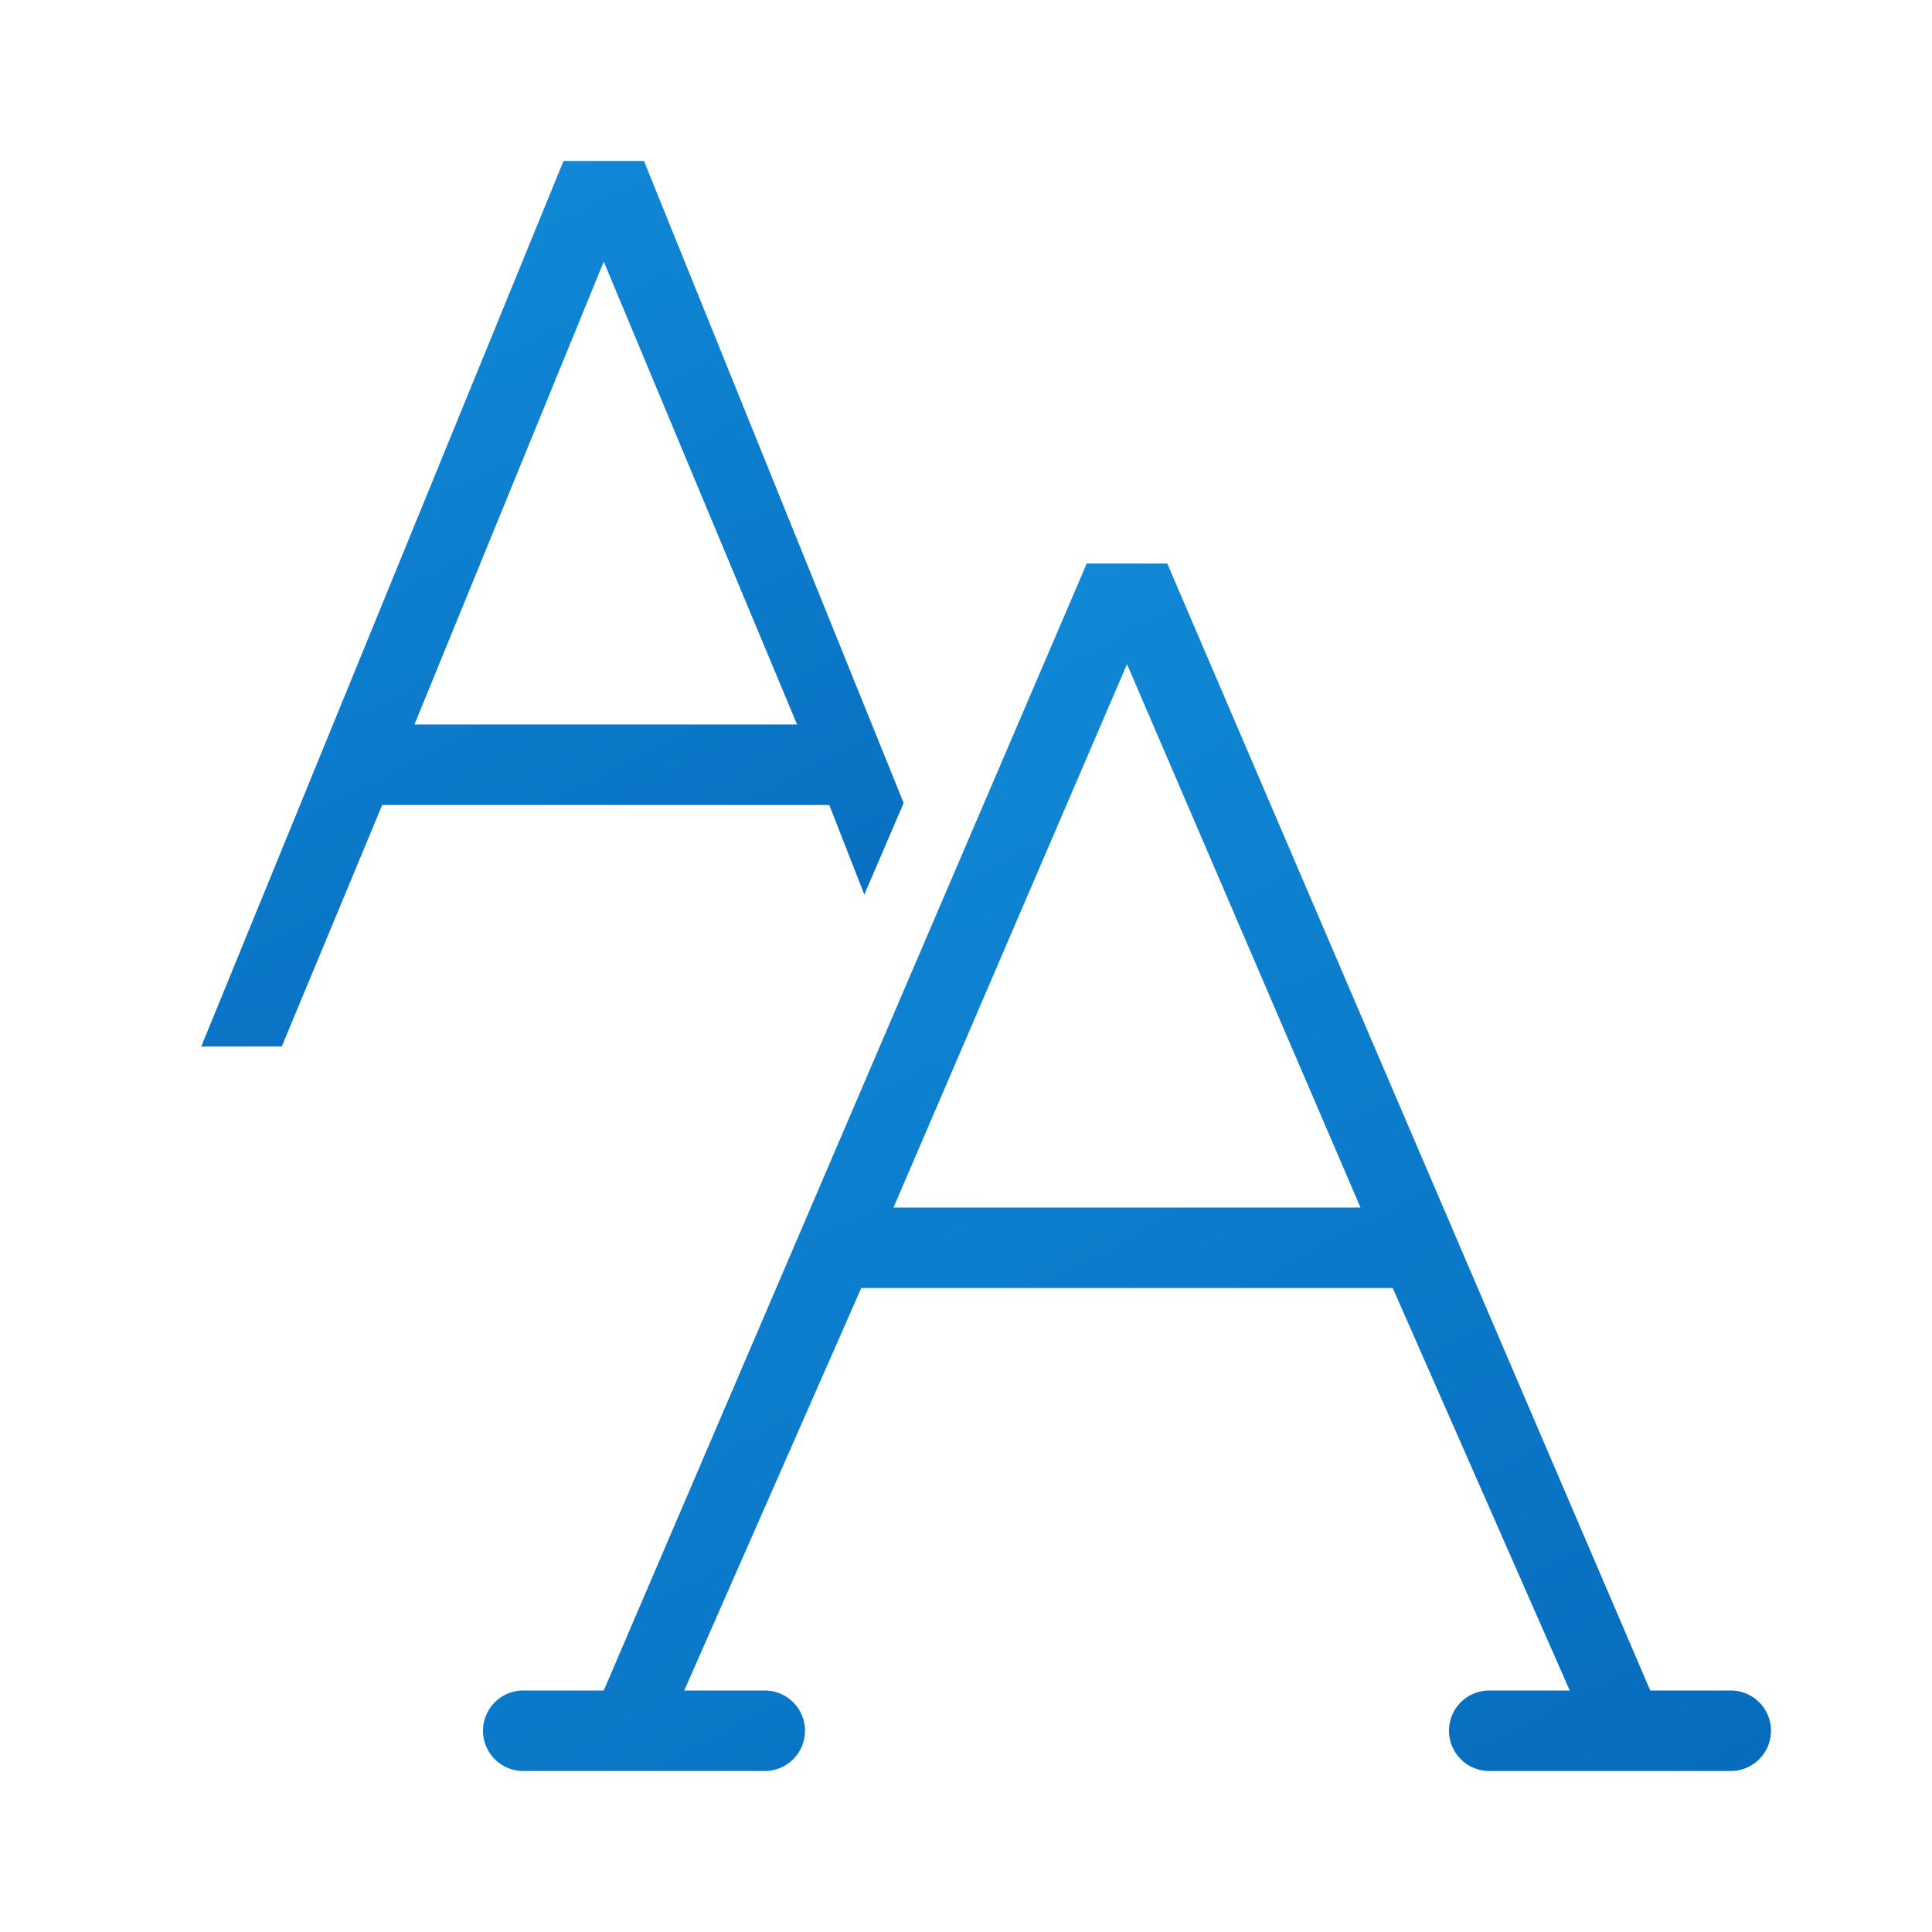 <?xml version="1.0" encoding="UTF-8" standalone="no"?>
<!-- Created with Inkscape (http://www.inkscape.org/) -->

<svg
   width="48"
   height="48"
   viewBox="0 0 48 48"
   version="1.1"
   id="svg5"
   inkscape:version="1.2.1 (9c6d41e410, 2022-07-14, custom)"
   sodipodi:docname="preferences-desktop-font.svg"
   xmlns:inkscape="http://www.inkscape.org/namespaces/inkscape"
   xmlns:sodipodi="http://sodipodi.sourceforge.net/DTD/sodipodi-0.dtd"
   xmlns:xlink="http://www.w3.org/1999/xlink"
   xmlns="http://www.w3.org/2000/svg"
   xmlns:svg="http://www.w3.org/2000/svg">
  <sodipodi:namedview
     id="namedview7"
     pagecolor="#ffffff"
     bordercolor="#000000"
     borderopacity="0.25"
     inkscape:showpageshadow="2"
     inkscape:pageopacity="0.0"
     inkscape:pagecheckerboard="0"
     inkscape:deskcolor="#d1d1d1"
     inkscape:document-units="px"
     showgrid="false"
     inkscape:zoom="16.708333"
     inkscape:cx="24"
     inkscape:cy="24"
     inkscape:window-width="1920"
     inkscape:window-height="1011"
     inkscape:window-x="0"
     inkscape:window-y="0"
     inkscape:window-maximized="1"
     inkscape:current-layer="svg5" />
  <defs
     id="defs2">
    <linearGradient
       inkscape:collect="always"
       id="linearGradient1723">
      <stop
         style="stop-color:#1088d6;stop-opacity:1;"
         offset="0"
         id="stop1719" />
      <stop
         style="stop-color:#076cbe;stop-opacity:1"
         offset="1"
         id="stop1721" />
    </linearGradient>
    <linearGradient
       inkscape:collect="always"
       xlink:href="#linearGradient1723"
       id="linearGradient4915"
       x1="10"
       y1="7"
       x2="18"
       y2="22"
       gradientUnits="userSpaceOnUse"
       gradientTransform="matrix(2,0,0,2,7,0)" />
    <linearGradient
       inkscape:collect="always"
       xlink:href="#linearGradient1723"
       id="linearGradient476"
       gradientUnits="userSpaceOnUse"
       gradientTransform="matrix(2,0,0,2,-6.001,-10)"
       x1="10"
       y1="7"
       x2="15"
       y2="17" />
  </defs>
  <path
     id="rect287"
     style="fill:url(#linearGradient4915);fill-opacity:1;stroke-width:2;stroke-linecap:round;stroke-linejoin:round"
     d="M 27,14 15,42 h -2 a 1,1 0 0 0 -1,1 1,1 0 0 0 1,1 h 6 a 1,1 0 0 0 1,-1 1,1 0 0 0 -1,-1 H 17 L 21.398,32 H 34.602 L 39,42 h -2 a 1,1 0 0 0 -1,1 1,1 0 0 0 1,1 h 6 a 1,1 0 0 0 1,-1 1,1 0 0 0 -1,-1 H 41 L 29,14 Z m 1,2.5 5.801,13.5 H 22.199 Z" />
  <path
     id="path452"
     style="fill:url(#linearGradient476);fill-opacity:1;stroke-width:2;stroke-linecap:round;stroke-linejoin:round"
     d="M 14,4 5,26 h 2 l 2.496,-6 h 11.107 l 0.871,2.225 0.977,-2.275 L 16,4 Z m 1,2.5 4.803,11.5 h -9.506 z" />
</svg>
